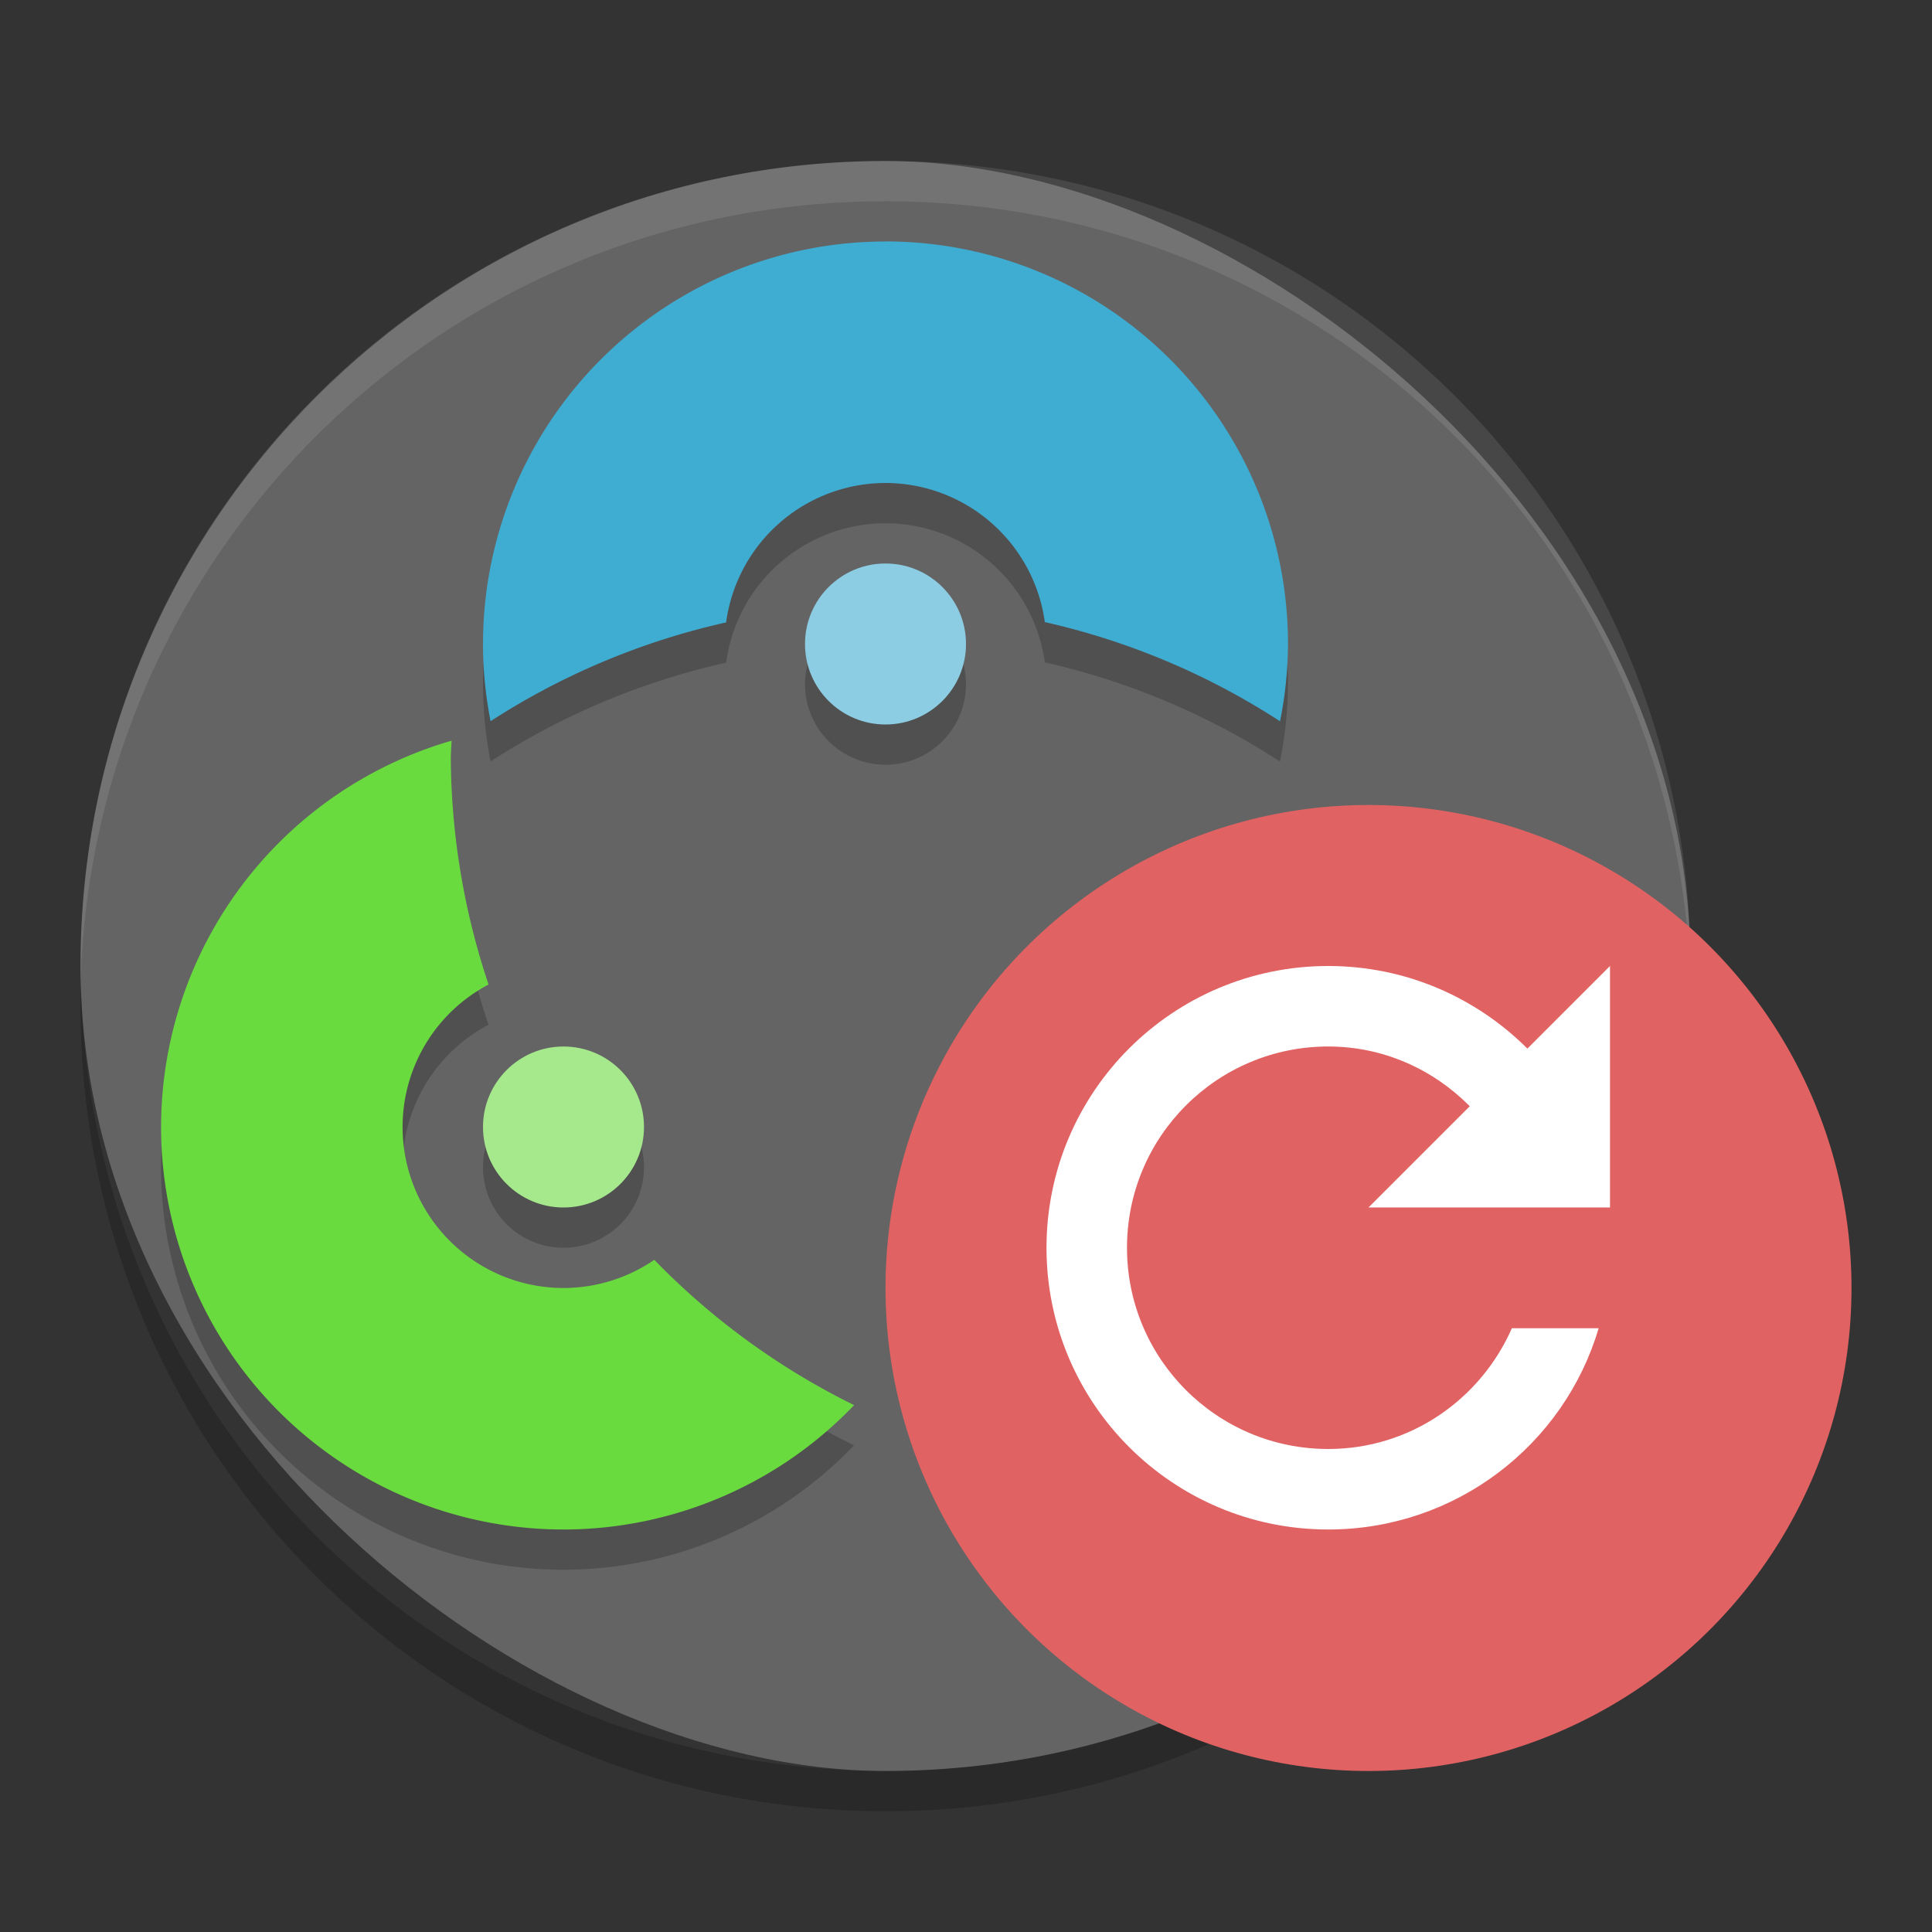 <?xml version="1.0" encoding="UTF-8" standalone="no"?>
<svg xmlns="http://www.w3.org/2000/svg" height="24" width="24" version="1">
 <rect width="100%" height="100%" fill="#333333" stroke="none"/>
 <g transform="translate(1 1)">
  <rect transform="matrix(0,-1,-1,0,0,0)" rx="10" ry="10" height="20" width="20" y="-20" x="-21" fill="#646464"/>
  <g opacity=".2" transform="translate(-2 -.5)">
   <path opacity="1" d="m6.609 9.201a5 5 0 0 0 -3.609 4.799 5 5 0 0 0 5 5 5 5 0 0 0 3.609 -1.545 9 9 0 0 1 -2.482 -1.805 2 2 0 0 1 -1.127 0.35 2 2 0 0 1 -2 -2 2 2 0 0 1 1.068 -1.77 9 9 0 0 1 -0.469 -2.83 9 9 0 0 1 0.01 -0.199z"/>
   <path opacity="1" d="m12 3a5 5 0 0 0 -5 5 5 5 0 0 0 0.094 0.959 9 9 0 0 1 2.926 -1.227 2 2 0 0 1 1.98 -1.732 2 2 0 0 1 1.979 1.728 9 9 0 0 1 2.921 1.232 5 5 0 0 0 0.1 -0.961 5 5 0 0 0 -5 -5z"/>
   <circle opacity="1" cy="14" cx="8" r="1"/>
   <circle opacity="1" cy="8" cx="12" r="1"/>
  </g>
  <path opacity=".1" fill="#fff" d="m10 1c-5.54 0-10 4.46-10 10 0 0.084-0.002 0.167 0 0.25 0.132-5.423 4.544-9.75 10-9.75s9.868 4.327 10 9.75c0.002-0.084 0-0.166 0-0.25 0-5.54-4.46-10-10-10z"/>
  <path opacity=".2" d="m0.006 11.25c-0.002 0.084-0.006 0.166-0.006 0.25 0 5.54 4.46 10 10 10s10-4.46 10-10c0-0.084-0.004-0.167-0.006-0.25-0.132 5.423-4.538 9.75-9.994 9.75s-9.862-4.327-9.994-9.75z"/>
  <path d="m4.61 8.201a5 5 0 0 0 -3.609 4.799 5 5 0 0 0 5 5 5 5 0 0 0 3.609 -1.545 9 9 0 0 1 -2.482 -1.805 2 2 0 0 1 -1.127 0.35 2 2 0 0 1 -2 -2 2 2 0 0 1 1.068 -1.77 9 9 0 0 1 -0.469 -2.83 9 9 0 0 1 0.01 -0.199z" fill="#69db3e"/>
  <path d="m10 2a5 5 0 0 0 -5 5 5 5 0 0 0 0.094 0.959 9 9 0 0 1 2.926 -1.227 2 2 0 0 1 1.98 -1.732 2 2 0 0 1 1.979 1.728 9 9 0 0 1 2.922 1.232 5 5 0 0 0 0.099 -0.961 5 5 0 0 0 -5 -5z" fill="#3facd2"/>
  <circle cy="13" cx="6" r="1" fill="#a5e98c"/>
  <circle cy="7" cx="10" r="1" fill="#8ccde4"/>
  <circle style="enable-background:new" cx="16" cy="15" r="6" fill="#e16262"/>
  <path style="enable-background:new" fill="#fff" d="m15.5 11c-1.933 0-3.5 1.567-3.5 3.5s1.567 3.5 3.5 3.5c1.587 0 2.931-1.052 3.359-2.5h-1.078c-0.387 0.88-1.258 1.5-2.281 1.5-1.381 0-2.5-1.119-2.5-2.5s1.119-2.5 2.5-2.5c0.691 0 1.308 0.288 1.758 0.742l-1.258 1.258h3v-3l-1.026 1.026c-0.634-0.632-1.506-1.026-2.474-1.026z"/>
 </g>
</svg>
